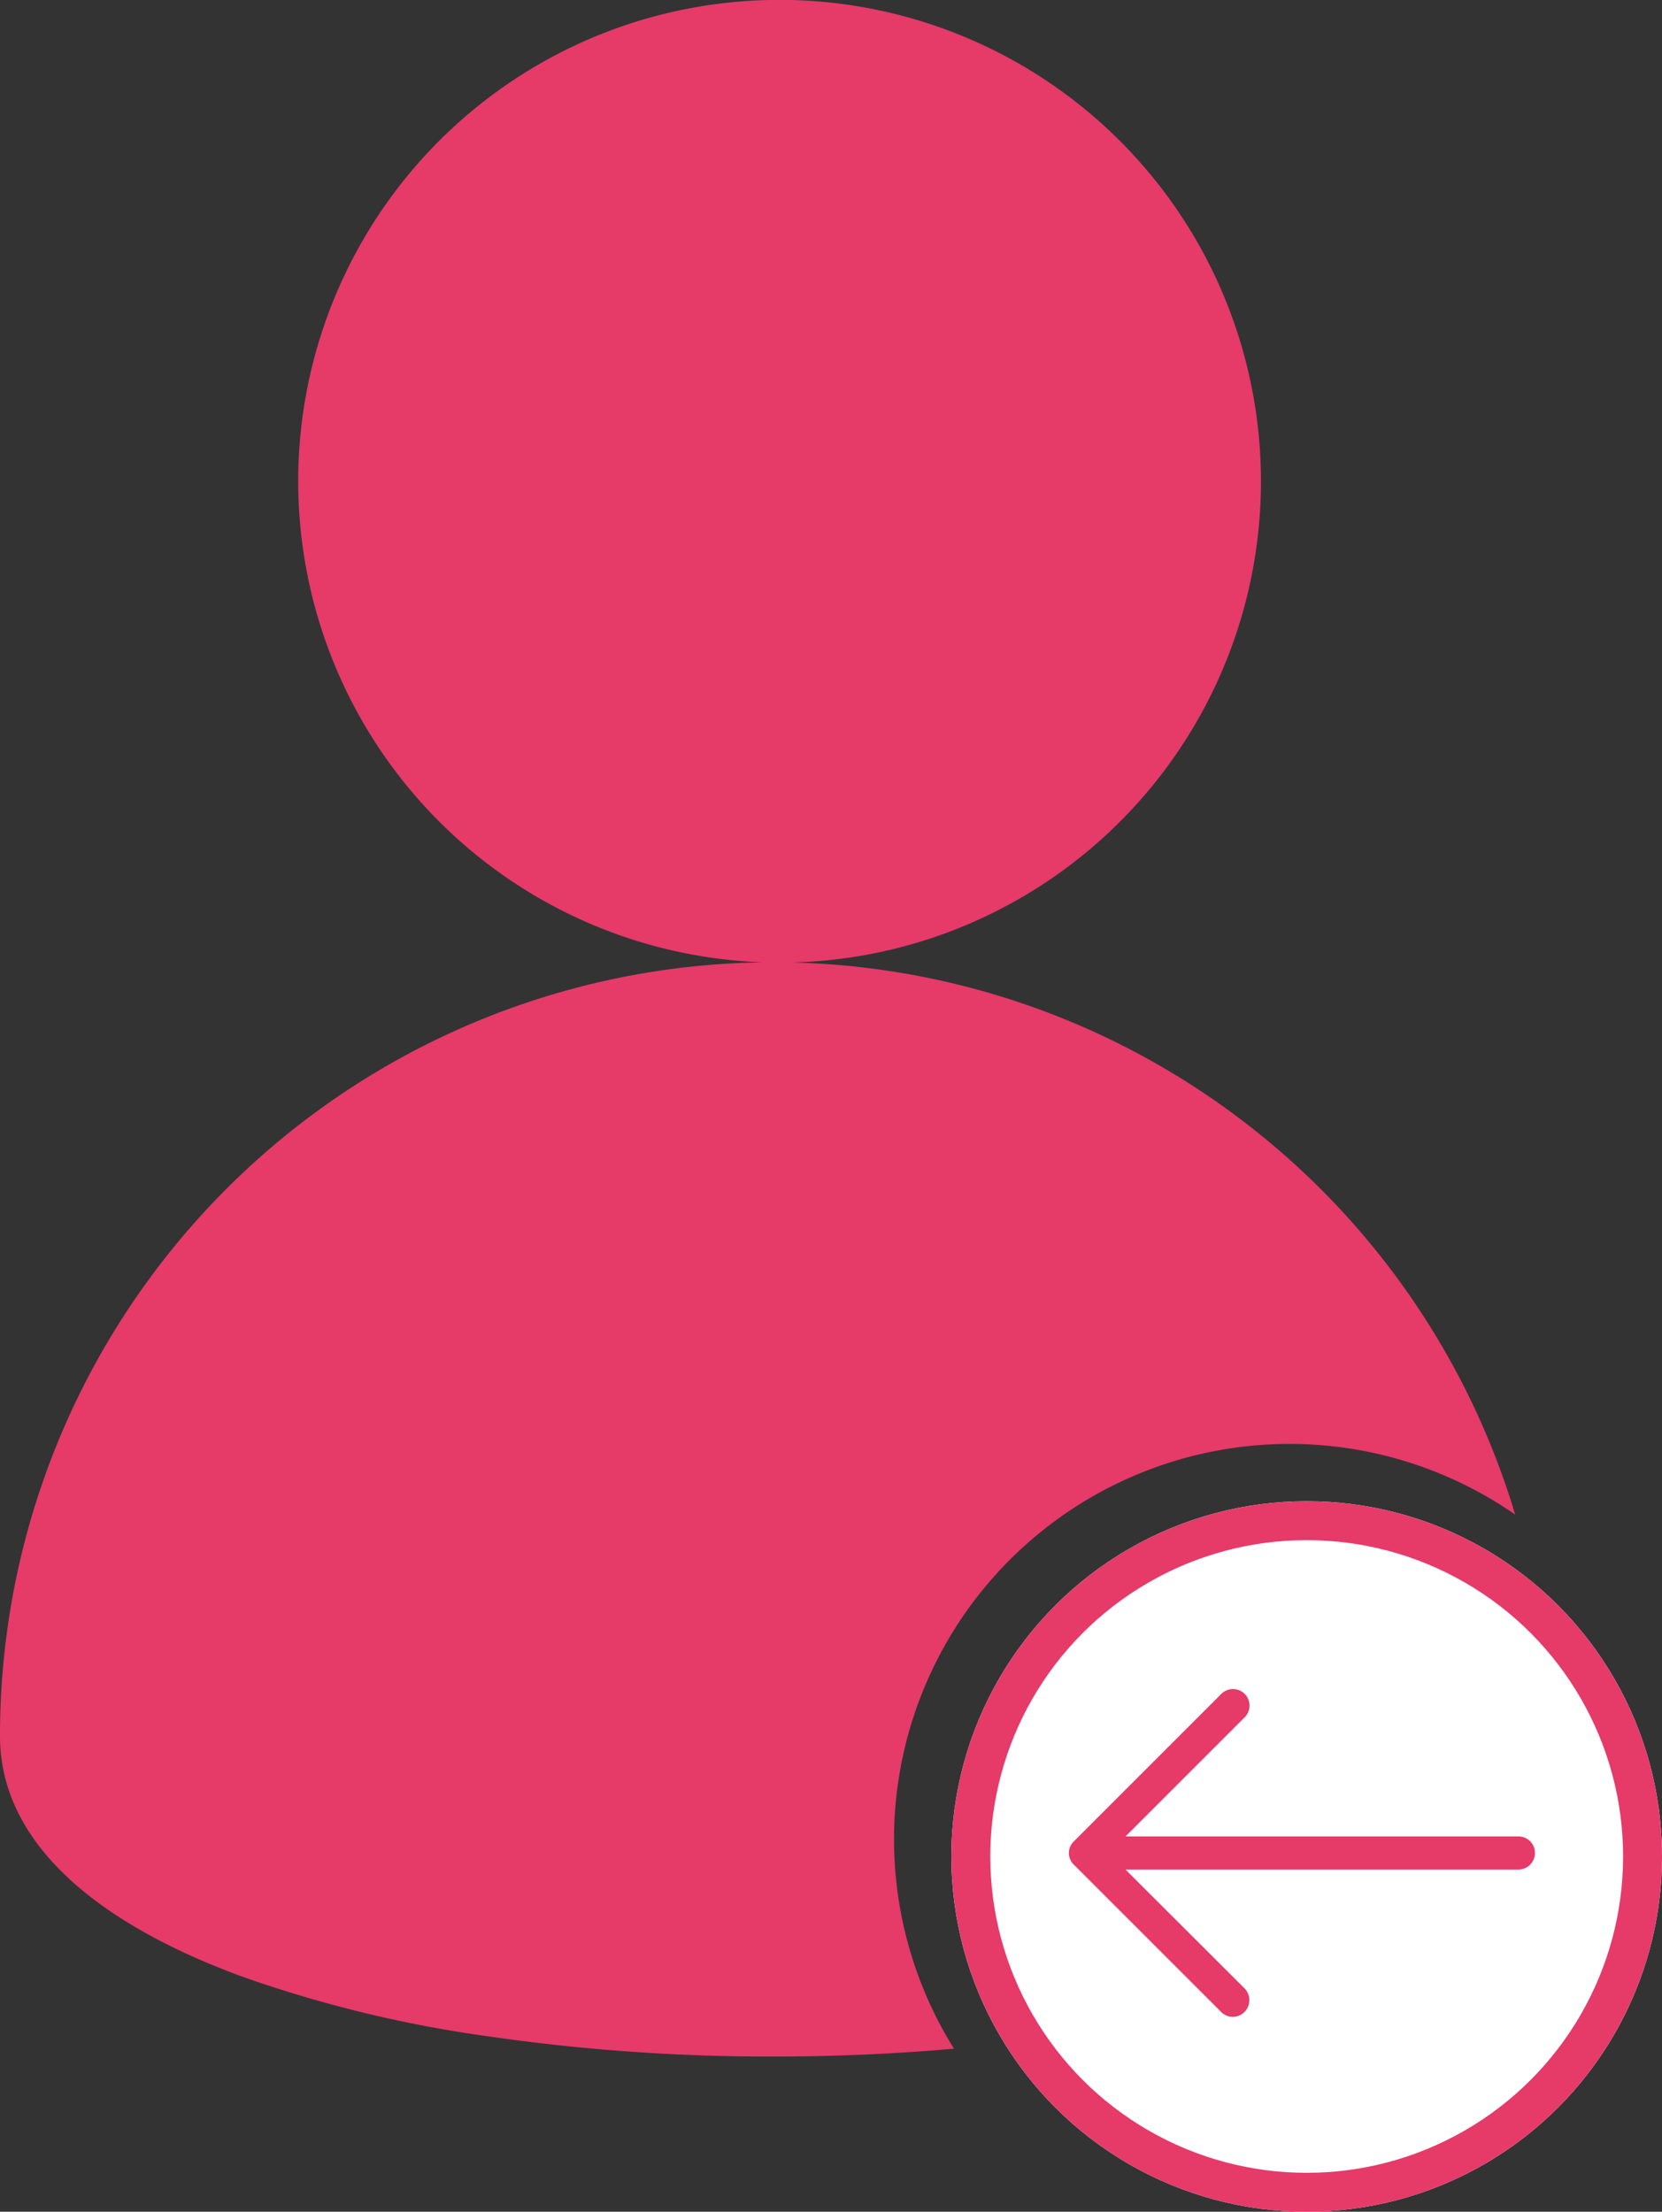 <svg xmlns="http://www.w3.org/2000/svg" viewBox="0 0 85.394 113.663">
  <rect x="0" y="0" width="85.394" height="113.663" fill="#333333" stroke="none"/>
  <defs>
    <style>
      .cls-1 {
        fill: #e63a69;
      }

      .cls-2 {
        fill: #fff;
        stroke: #e63a69;
        stroke-width: 2px;
      }

      .cls-3 {
        stroke: none;
      }

      .cls-4 {
        fill: none;
      }
    </style>
  </defs>
  <g id="Group_300" data-name="Group 300" transform="translate(-707.638 -288.624)">
    <path id="Subtraction_2" data-name="Subtraction 2" class="cls-1" d="M39.753,105.688a100.592,100.592,0,0,1-14.6-1.029,64.282,64.282,0,0,1-12.733-3.087C4.3,98.579,0,94.309,0,89.222A39.738,39.738,0,0,1,63.715,57.5,39.816,39.816,0,0,1,77.851,77.837a20.321,20.321,0,0,0-28.834,27.447C45.992,105.552,42.875,105.688,39.753,105.688Zm.294-56.219A24.741,24.741,0,0,1,30.419,1.944,24.741,24.741,0,0,1,49.675,47.526,24.582,24.582,0,0,1,40.047,49.47Z" transform="translate(707.638 288.624)"/>
    <g id="Ellipse_22" data-name="Ellipse 22" class="cls-2" transform="translate(756.519 365.773)">
      <circle class="cls-3" cx="18.257" cy="18.257" r="18.257"/>
      <circle class="cls-4" cx="18.257" cy="18.257" r="17.257"/>
    </g>
    <path id="right-arrow" class="cls-1" d="M7.82,4.927A.849.849,0,1,1,9.026,6.122L2.908,12.24H23.1a.841.841,0,0,1,.845.845.85.85,0,0,1-.845.857H2.908l6.118,6.107a.866.866,0,0,1,0,1.207.845.845,0,0,1-1.207,0L.253,13.689a.831.831,0,0,1,0-1.194Z" transform="translate(762.558 370.76)"/>
  </g>
</svg>
